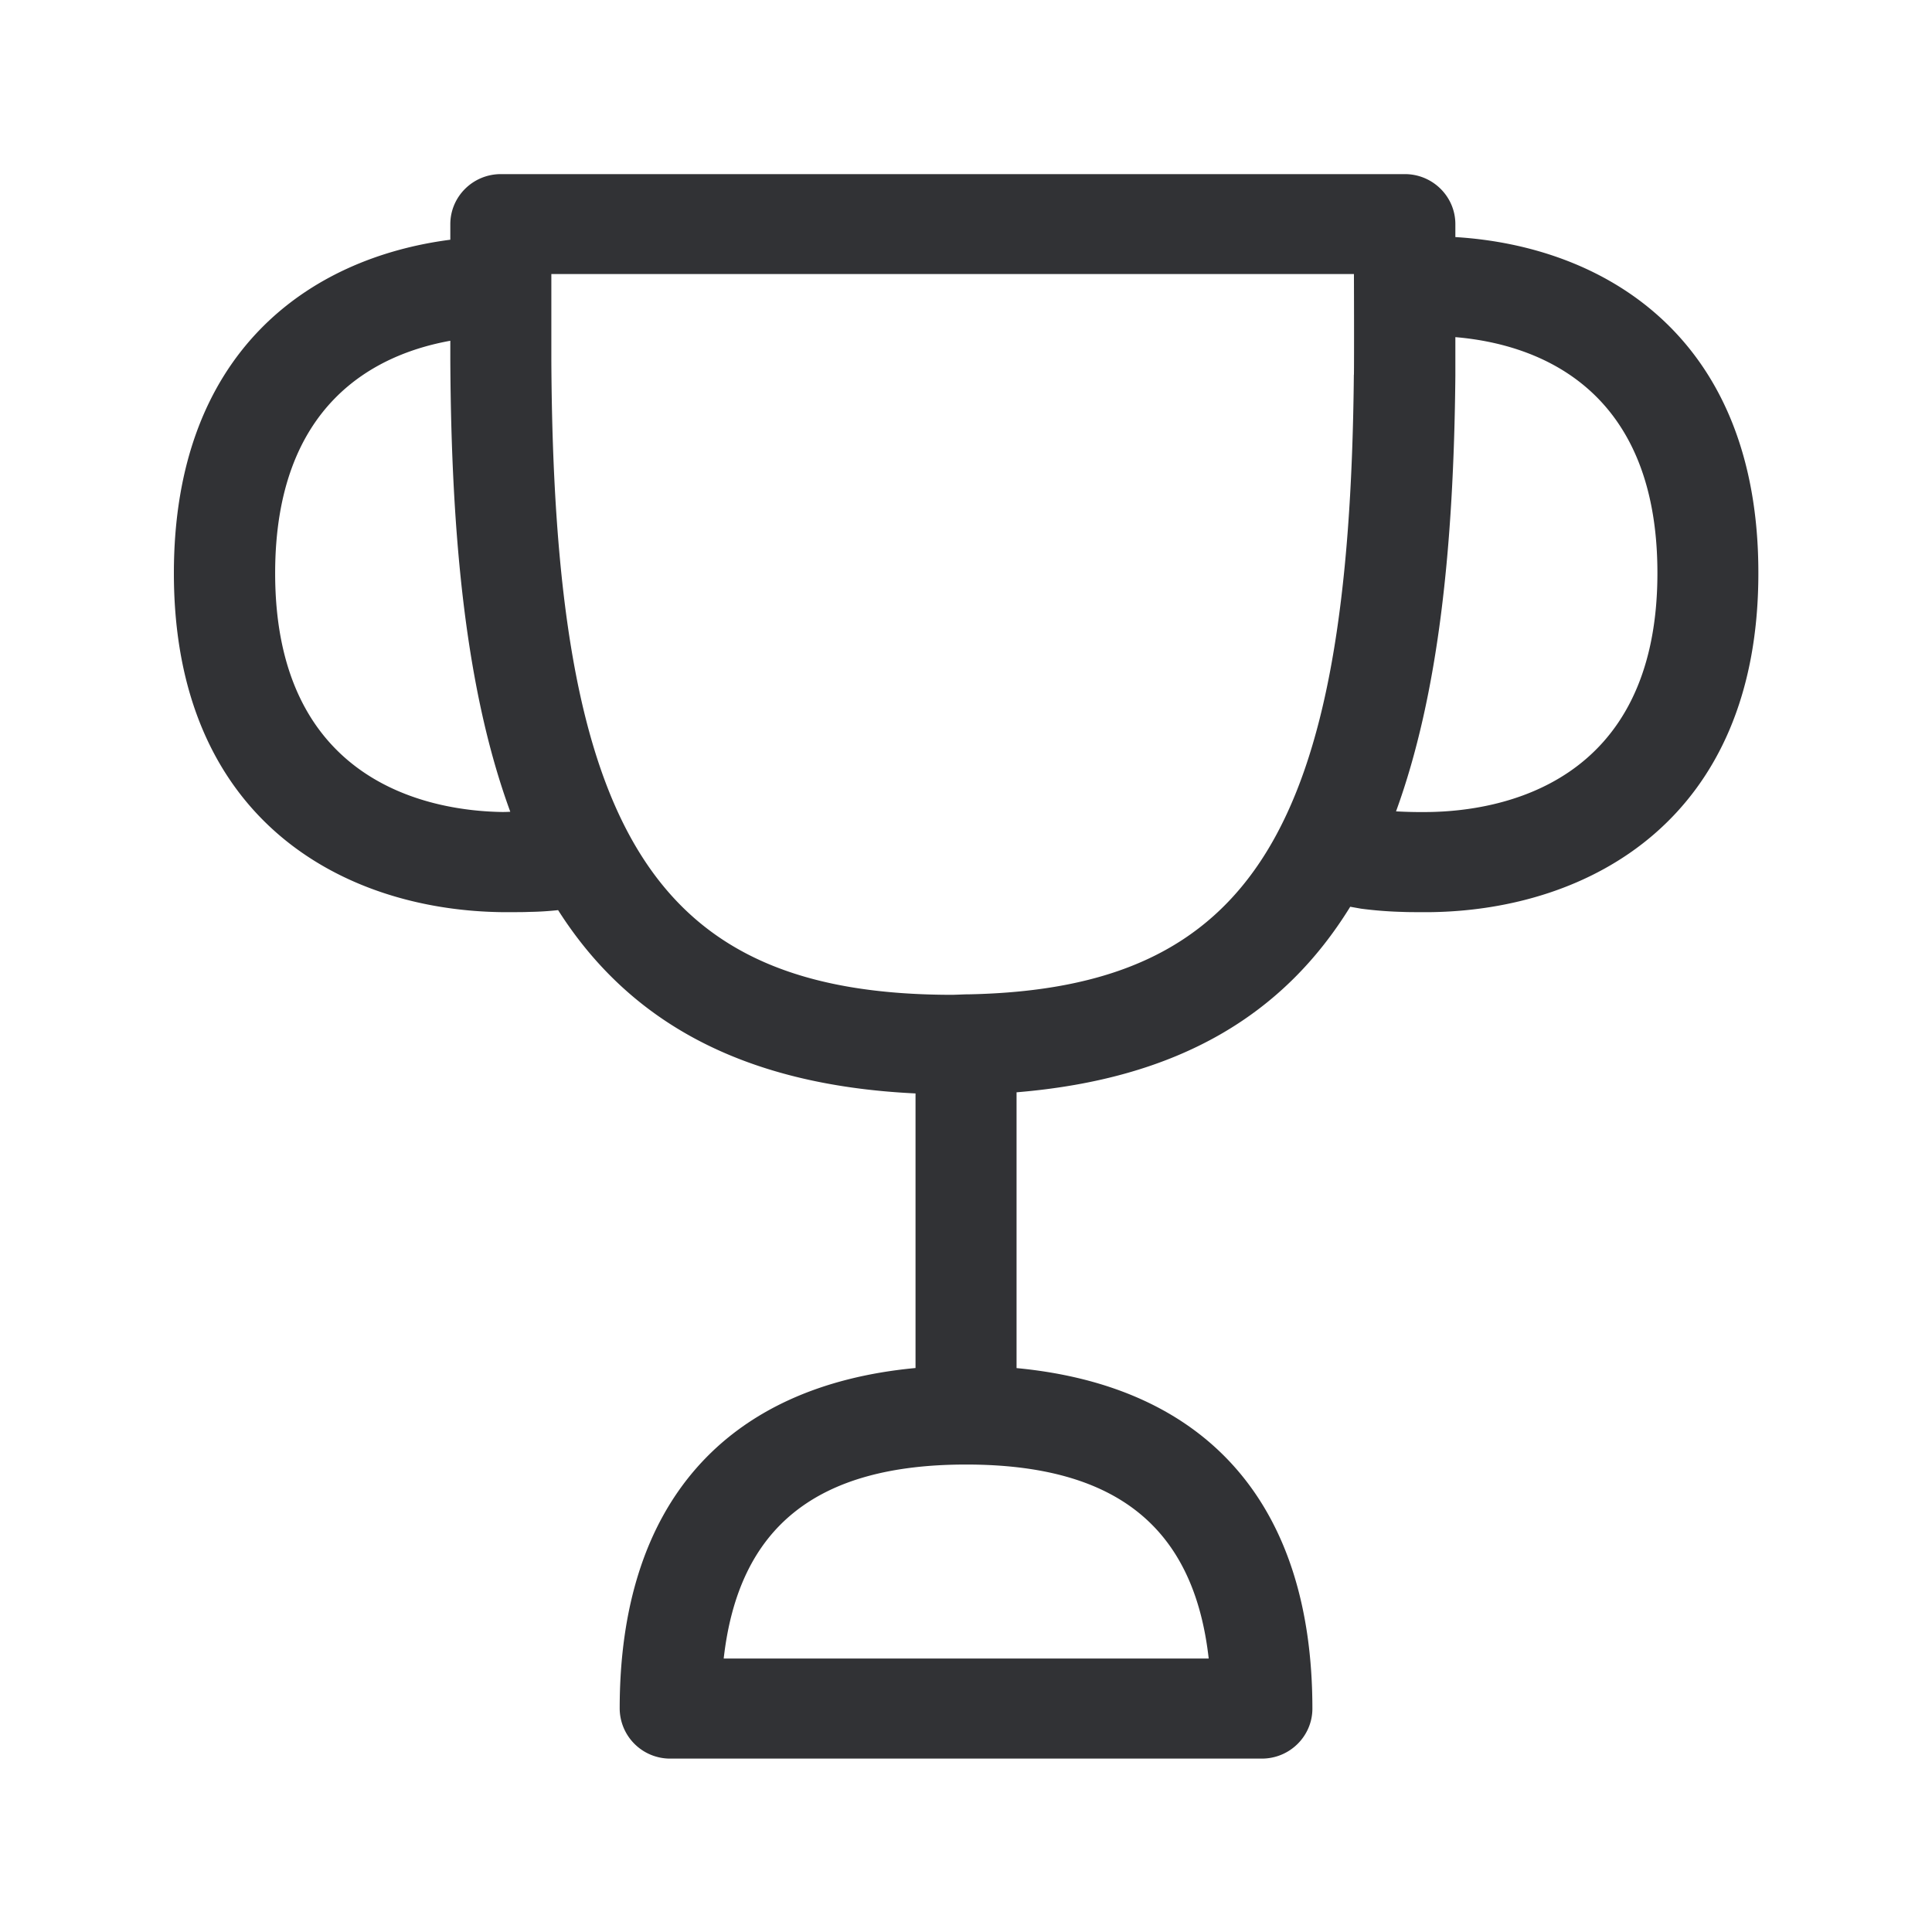 <svg width="24" height="24" fill="none" xmlns="http://www.w3.org/2000/svg"><path d="M18.079 2.785v.16c1.87.114 3.767 1.257 3.764 4.176 0 3.059-2.1 4.182-4.067 4.21h-.129c-.08 0-.157 0-.227-.003a4.944 4.944 0 0 1-.512-.04l-.135-.024c-.82 1.33-2.114 2.137-4.145 2.305v3.426c2.367.224 3.675 1.692 3.675 4.23 0 .341-.28.621-.628.621H8.328a.626.626 0 0 1-.63-.622c0-2.537 1.308-4.008 3.675-4.23v-3.411c-2.18-.104-3.572-.913-4.44-2.277a3.816 3.816 0 0 1-.359.022c-.064.003-.14.003-.218.003h-.129c-1.966-.028-4.067-1.149-4.067-4.21 0-2.745 1.678-3.916 3.434-4.143v-.193c0-.342.28-.622.628-.622h11.23c.344 0 .627.277.627.622Zm-1.26 1.87c.002-.078.002-.736 0-1.251h-9.97V4.47c.028 5.896 1.286 7.888 4.986 7.888l.087-.003c.051-.002.105-.004.112-.003 3.515-.072 4.731-2.044 4.784-7.697Zm.94 5.432c.852-.014 2.83-.328 2.83-2.969 0-2.37-1.58-2.852-2.51-2.93v.479c-.02 2.123-.208 3.96-.737 5.412a5.68 5.68 0 0 0 .417.008ZM8.99 20.603h6.025c-.185-1.639-1.157-2.41-3.014-2.41-1.854 0-2.826.771-3.011 2.41ZM6.247 10.087l.046-.001.046-.002c-.549-1.495-.734-3.4-.745-5.61v-.241c-.93.168-2.176.784-2.176 2.888 0 2.641 1.977 2.955 2.829 2.966Z" fill="#313235"/></svg>